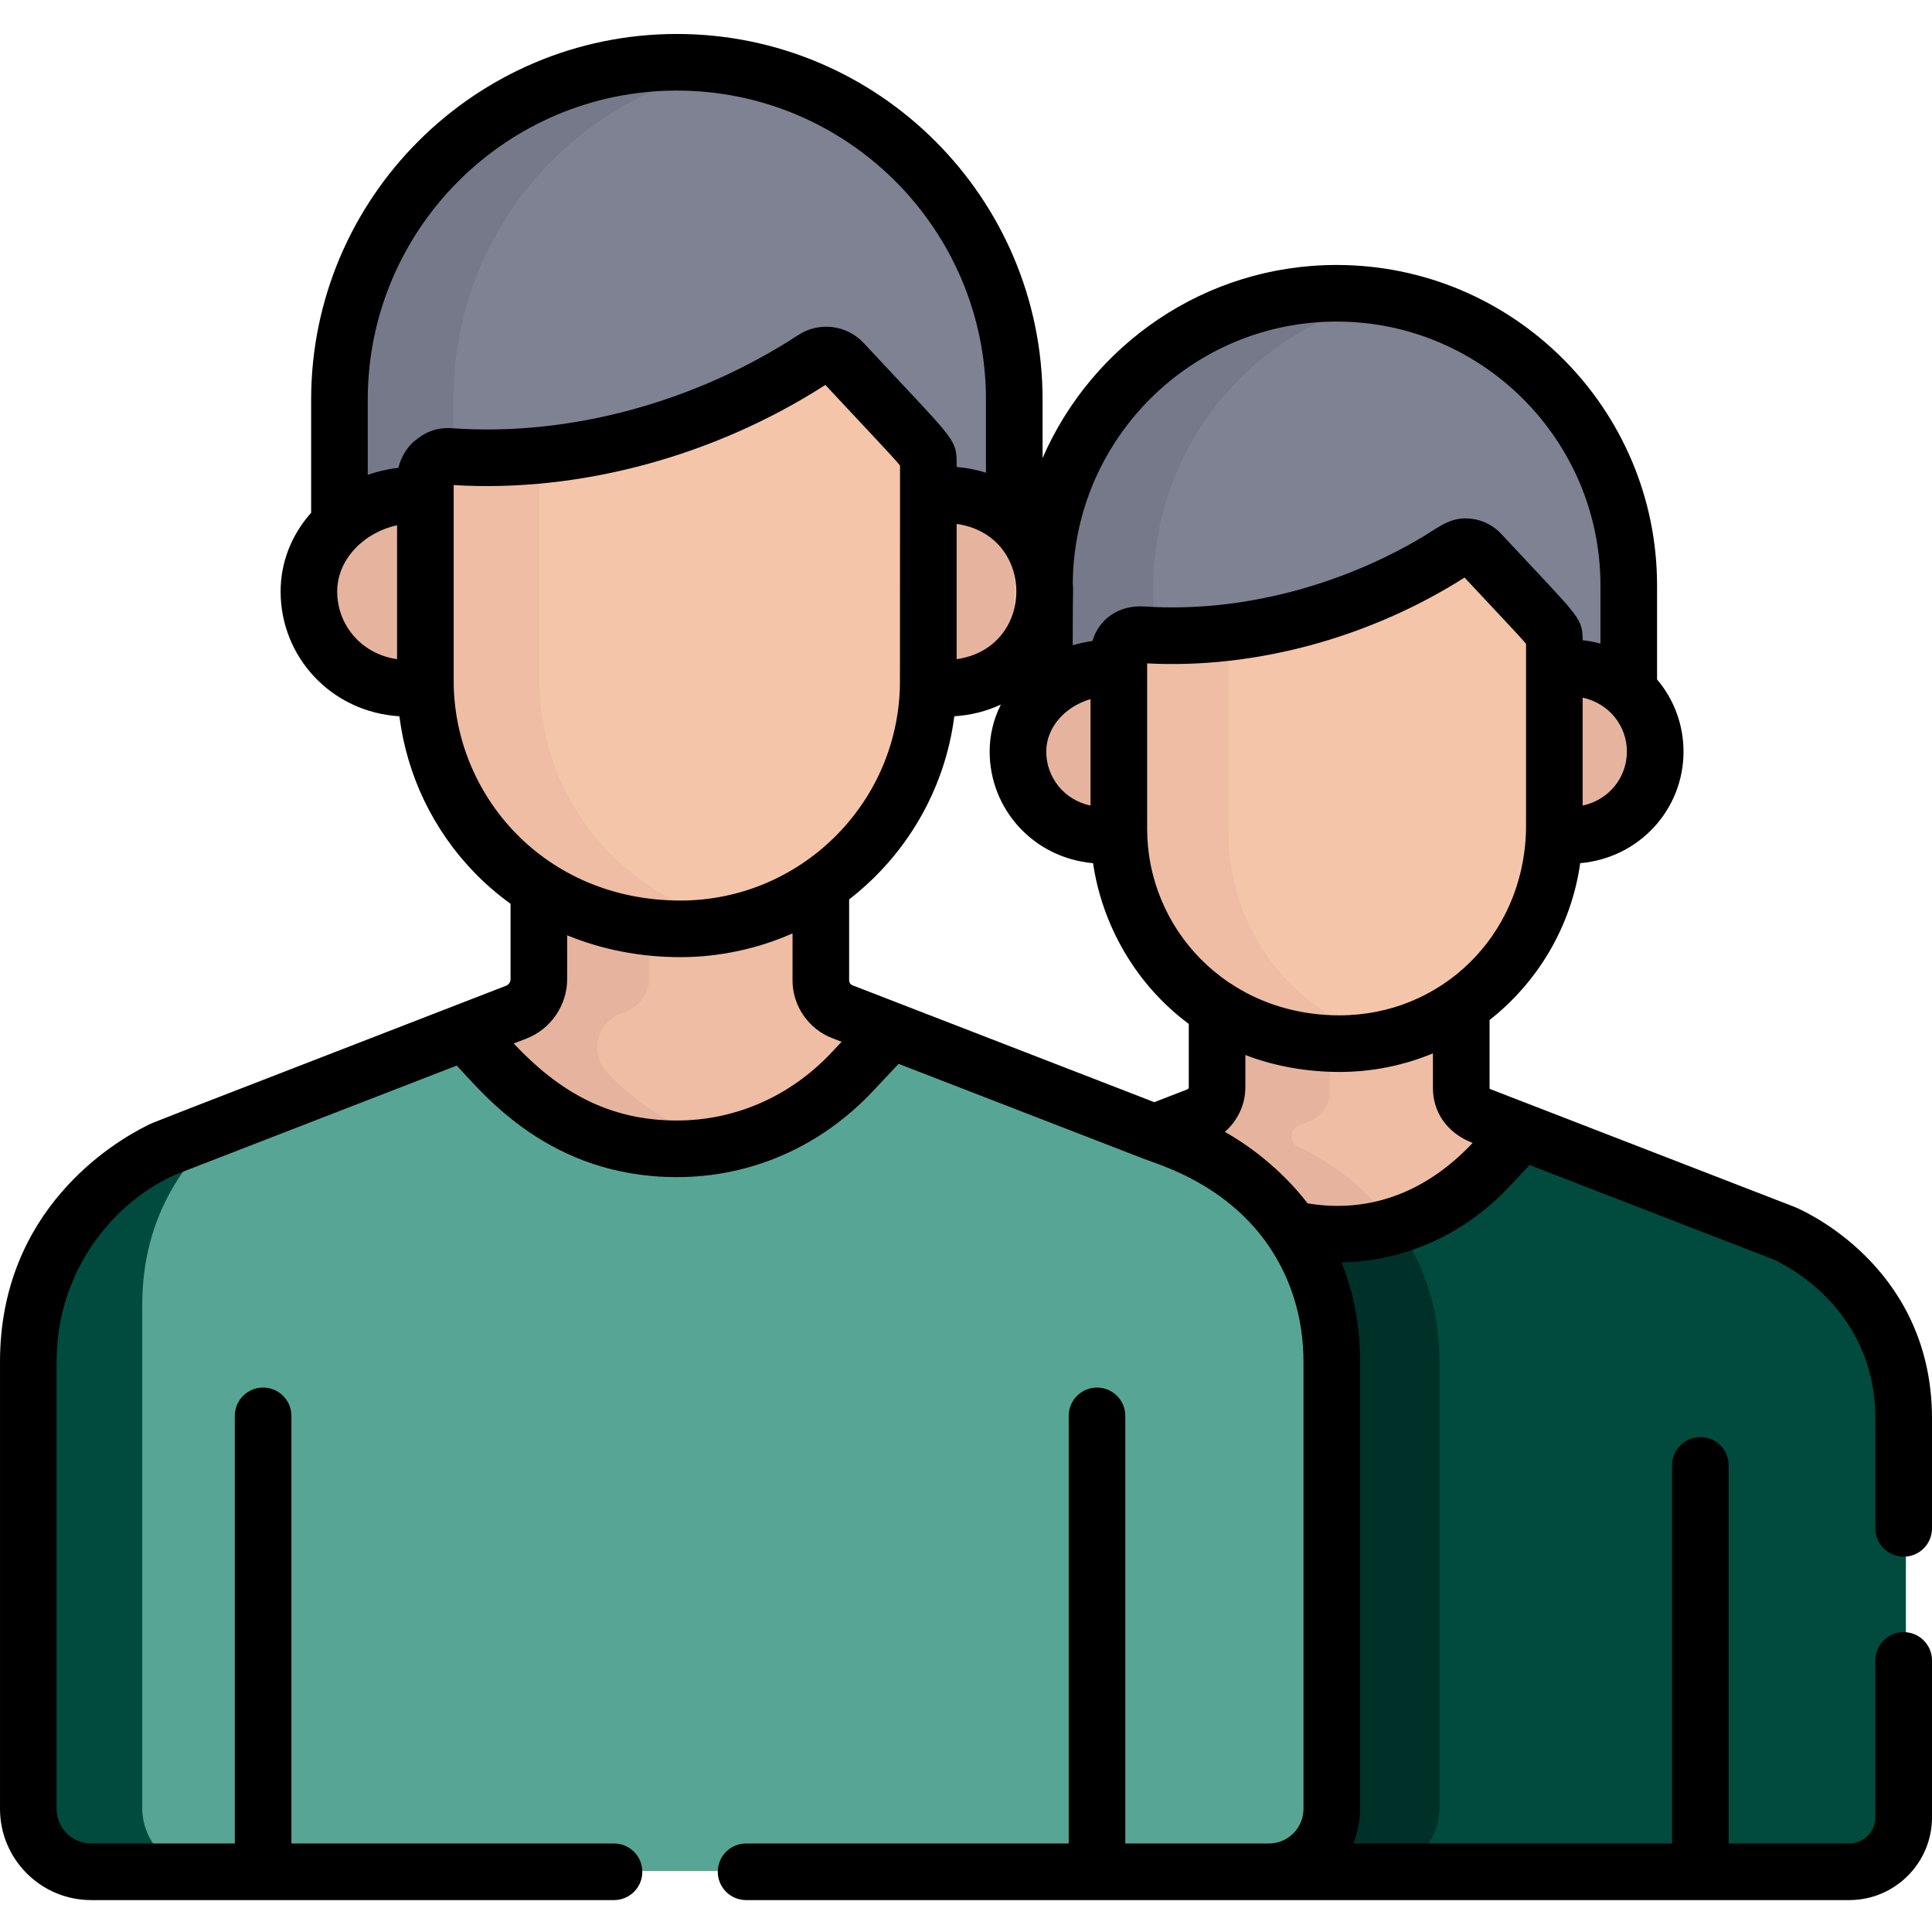 <?xml version="1.0"?>
<svg xmlns="http://www.w3.org/2000/svg" height="512px" viewBox="0 -9 512 512" width="512px" class=""><g><path d="m391.922 288.016c-2.992-1.16-4.961-4.035-4.961-7.242v-24.641c-9.234 6.371-20.414 10.113-32.453 10.113-12.602 0-23.68-3.461-32.734-9.25v23.5c0 3.375-2.074 6.402-5.223 7.621l-10.359 4.016 7.387 2.863s16.547 6.82 27.375 23.977c18.961 4.406 39.613-1.164 54.281-16.75l8.914-9.473zm0 0" fill="#eebda4" data-original="#EEBDA4"/><path d="m344.191 294.996c-2.613-1.012-2.617-4.711 0-5.723l2.973-1.156c3.148-1.219 5.223-4.246 5.223-7.621v-14.289c-11.727-.363-22.07-3.75-30.613-9.211v23.5c0 3.375-2.074 6.402-5.223 7.621l-10.359 4.02 7.387 2.859s16.547 6.824 27.375 23.977c9.844 2.289 20.141 1.879 29.82-1.215-10.824-16.258-26.582-22.762-26.582-22.762zm0 0" fill="#e6b49e" data-original="#E6B49E" class=""/><path d="m473.188 319.488-69.996-27.109-9.02 9.586c-14.523 15.434-35.074 20.793-53.793 16.098 5.555 8.457 9.758 19.516 9.758 33.641v118.488c0 9.203-7.457 16.66-16.66 16.66h157.066c8.027 0 14.535-6.508 14.535-14.535v-103.359c.004-36.359-31.891-49.469-31.891-49.469zm0 0" fill="#00aaf0" data-original="#00AAF0" class="" style="fill:#004B3D" data-old_color="#00aaf0"/><path d="m381.473 470.191v-118.488c0-14.781-4.605-26.199-10.543-34.793-9.898 3.289-20.488 3.676-30.551 1.152 5.555 8.457 9.758 19.512 9.758 33.641v118.488c0 9.199-7.457 16.66-16.66 16.66h31.332c9.203 0 16.664-7.461 16.664-16.66zm0 0" fill="#039add" data-original="#039ADD" class="active-path" style="fill:#003128" data-old_color="#039add"/><path d="m353.676 68.527c-43.082 0-78.004 34.926-78.004 78.004v31.422c5.215-4.832 14.375-7.461 21.613-6.492v-3.887c0-3.09 2.641-5.531 5.699-5.301 30.156 2.168 59.105-7.418 82.312-22.578 2.164-1.414 5.035-1.062 6.797.828 19.84 21.328 17.977 20.504 17.977 23.285v7.633c7.934-1.188 16.719 1.266 21.609 5.812v-30.723c0-43.078-34.922-78.004-78.004-78.004zm0 0" fill="#7e8292" data-original="#7E8292" class=""/><path d="m305.672 146.531c0-37.945 27.102-69.551 63.004-76.547-4.855-.945-9.867-1.457-15-1.457-43.082 0-78.004 34.926-78.004 78.004v31.422c5.215-4.832 14.375-7.461 21.613-6.492v-3.887c0-3.09 2.641-5.531 5.699-5.301.898.062 1.793.117 2.688.16zm0 0" fill="#75798a" data-original="#75798A" class=""/><path d="m410.941 168.824v42.73c0 .465-.023.922-.035 1.383 15.121 2.289 26.965-8.637 26.965-22.055 0-13.445-11.855-24.316-26.93-22.059zm0 0" fill="#eebda4" data-original="#EEBDA4"/><path d="m296.414 211.555v-42.711c-13.164-1.758-26.93 8.344-26.93 22.039 0 13.402 11.816 24.348 26.965 22.055-.012-.461-.035-.918-.035-1.383zm0 0" fill="#eebda4" data-original="#EEBDA4"/><path d="m431.941 175.773c-4.902-5.27-12.43-8.23-21-6.945v42.73c0 .461-.023.918-.035 1.379 8.598 1.305 16.133-1.672 21.035-6.941zm0 0" fill="#e6b49e" data-original="#E6B49E" class=""/><path d="m296.414 205.996c-3.723-4-5.93-9.328-5.93-15.113 0-5.602 2.305-10.602 5.93-14.438v-7.605c-13.164-1.758-26.93 8.348-26.93 22.043 0 13.402 11.816 24.348 26.965 22.055-.012-.461-.035-.922-.035-1.383zm0 0" fill="#e6b49e" data-original="#E6B49E" class=""/><path d="m392.094 137.91c-1.762-1.895-4.629-2.246-6.797-.828-23.207 15.156-53.898 24.742-84.059 22.574-3.059-.23-5.699 2.211-5.699 5.301v46.602c0 29.949 23.469 57.305 58.969 57.305 31.598 0 57.305-25.707 57.305-57.305v-50.363c0-2.785.121-1.961-19.719-23.285zm0 0" fill="#f5c5a9" data-original="#F5C5A9" class=""/><path d="m325.543 211.555v-52.59c-8.035 1-16.188 1.273-24.305.691-3.059-.234-5.695 2.207-5.695 5.297v46.602c0 29.953 23.465 57.305 58.965 57.305 5.008 0 9.863-.648 14.496-1.859-26.664-6.633-43.461-30.109-43.461-55.445zm0 0" fill="#eebda4" data-original="#EEBDA4"/><path d="m131.891 275.203c26.215 27.855 69.113 27.855 95.328 0l10.219-10.855-14.02-5.43c-3.426-1.328-5.684-4.625-5.684-8.301v-28.246c-10.586 7.301-23.402 11.59-37.203 11.59-14.449 0-27.145-3.969-37.527-10.602v26.938c0 3.867-2.375 7.34-5.984 8.738l-14.906 5.777zm0 0" fill="#eebda4" data-original="#EEBDA4"/><path d="m160.895 275.203c-4.676-4.965-2.836-13.082 3.523-15.547l1.605-.621c3.605-1.398 5.98-4.867 5.98-8.738v-16.816c-10.945-1.238-20.711-4.824-29-10.121v26.938c0 3.871-2.379 7.34-5.984 8.738l-14.906 5.781 9.777 10.387c16.797 17.852 40.445 24.242 62.164 19.215-12.176-2.816-23.746-9.207-33.16-19.215zm0 0" fill="#e6b49e" data-original="#E6B49E" class=""/><path d="m316.578 294.996-80.238-31.074-10.34 10.984c-25.531 27.133-67.312 27.133-92.844.004l-9.914-10.535-78.98 30.621s-36.559 15.027-36.559 56.707v118.484c0 9.203 7.457 16.664 16.66 16.664h312.113c9.203 0 16.66-7.461 16.66-16.664v-118.484c0-41.676-36.559-56.707-36.559-56.707zm0 0" fill="#00c3ff" data-original="#00C3FF" class="" style="fill:#57A695" data-old_color="#00c3ff"/><path d="m37.703 470.191v-133.488c0-24.277 12.398-39.496 22.758-47.988l-16.199 6.281s-36.559 15.027-36.559 56.707v118.484c0 9.203 7.457 16.664 16.66 16.664h30.004c-9.203 0-16.664-7.461-16.664-16.66zm0 0" fill="#00aaf0" data-original="#00AAF0" class="" style="fill:#004B3D" data-old_color="#00aaf0"/><path d="m179.578 7.309c-49.387 0-89.422 40.035-89.422 89.422v36.016c5.977-5.539 16.48-8.551 24.777-7.441v-4.457c0-3.543 3.027-6.34 6.531-6.074 34.574 2.484 67.758-8.504 94.359-25.879 2.484-1.625 5.773-1.219 7.793.949 22.742 24.445 20.605 23.5 20.605 26.691v8.75c9.098-1.363 19.168 1.449 24.773 6.66v-35.215c0-49.387-40.035-89.422-89.418-89.422zm0 0" fill="#7e8292" data-original="#7E8292" class=""/><path d="m120.16 96.73c0-44.273 32.176-81.027 74.418-88.16-4.879-.824-9.891-1.262-15-1.262-49.387 0-89.422 40.035-89.422 89.422v36.016c5.977-5.539 16.48-8.551 24.777-7.441v-4.457c0-3.09 2.305-5.617 5.227-6.031zm0 0" fill="#75798a" data-original="#75798A" class=""/><path d="m245.223 122.285v48.984c0 .531-.027 1.055-.039 1.582 17.332 2.625 30.91-9.898 30.91-25.281-.004-15.41-13.59-27.875-30.871-25.285zm0 0" fill="#eebda4" data-original="#EEBDA4"/><path d="m113.934 171.27v-48.965c-15.09-2.016-30.871 9.566-30.871 25.266 0 15.363 13.547 27.91 30.91 25.281-.012-.527-.039-1.055-.039-1.582zm0 0" fill="#eebda4" data-original="#EEBDA4"/><path d="m268.723 129.656c-5.625-5.664-14-8.797-23.5-7.371v48.984c0 .531-.027 1.055-.043 1.582 9.531 1.445 17.918-1.695 23.543-7.367zm0 0" fill="#e6b49e" data-original="#E6B49E" class=""/><path d="m113.934 165.488c-4.609-4.648-7.367-10.992-7.367-17.918 0-6.711 2.887-12.664 7.367-17.129v-8.137c-15.09-2.016-30.871 9.566-30.871 25.266 0 15.363 13.547 27.91 30.91 25.281-.012-.527-.039-1.055-.039-1.582zm0 0" fill="#e6b49e" data-original="#E6B49E" class=""/><path d="m223.617 86.844c-2.02-2.168-5.309-2.574-7.793-.949-26.602 17.375-61.785 28.363-96.359 25.879-3.504-.266-6.531 2.531-6.531 6.074v53.422c0 34.332 26.902 65.691 67.594 65.691 36.227 0 65.695-29.469 65.695-65.691v-57.734c0-3.191.137-2.246-22.605-26.691zm0 0" fill="#f5c5a9" data-original="#F5C5A9" class=""/><path d="m142.938 171.27v-59.805c-7.785.738-15.645.871-23.473.309-3.504-.266-6.531 2.535-6.531 6.074v53.422c0 34.332 26.902 65.691 67.594 65.691 4.977 0 9.816-.574 14.477-1.625-31.863-6.82-52.066-34.32-52.066-64.066zm0 0" fill="#eebda4" data-original="#EEBDA4"/><path d="m476.203 311.117c-.262-.117-.434-.191-.5-.215-.051-.023-.102-.043-.152-.066l-69.48-26.906h-.004l-11.184-4.332c-.078-.031-.133-.109-.133-.191v-18.09c12.758-10.031 21.645-24.762 24.02-41.566 15.734-1.395 27.379-14.281 27.379-29.574 0-7.066-2.516-13.824-7.012-19.117v-24.91c0-46.832-38.098-84.93-84.93-84.93-34.84 0-64.832 21.094-77.914 51.172v-15.469c0-53.441-43.48-96.922-96.922-96.922s-96.918 43.48-96.918 96.922v29.965c-5.238 5.898-8.09 13.164-8.09 20.875 0 17.262 13.316 31.922 31.48 33.059 1.984 15.645 8.922 30.16 20.051 41.594 2.91 2.988 6.066 5.68 9.406 8.094v19.98c0 .77-.48 1.469-1.195 1.746-100.473 38.949-92.949 35.965-95.152 37.055-8.691 4.305-38.953 22.203-38.953 62.605v118.484c0 13.324 10.836 24.164 24.164 24.164h138.555c4.141 0 7.5-3.355 7.5-7.5s-3.359-7.5-7.5-7.5h-85.492v-113.324c0-4.145-3.359-7.5-7.504-7.5-4.141 0-7.5 3.355-7.5 7.5v113.324h-38.059c-5.055 0-9.164-4.109-9.164-9.164v-118.484c0-24.828 15.871-42.918 31.863-49.754l74.18-28.754c7.211 7.664 24.617 29.562 58.332 29.559 19.676 0 38.102-8.062 51.883-22.707l6.879-7.309 65.059 25.195h.004c5.098 1.977 31.02 9.164 39.754 37.016 1.699 5.445 2.48 11.145 2.48 16.75v118.488c0 5.055-4.109 9.164-9.16 9.164h-38.059v-113.324c0-4.145-3.359-7.5-7.5-7.5-4.145 0-7.5 3.355-7.5 7.5v113.324h-85.496c-4.145 0-7.5 3.355-7.5 7.5 0 4.141 3.355 7.5 7.5 7.5h292.352c12.094 0 21.93-9.836 21.93-21.93v-41.582c0-4.145-3.359-7.5-7.5-7.5-4.145 0-7.5 3.355-7.5 7.5v41.582c0 3.82-3.109 6.93-6.93 6.93h-31.949v-100.203c0-4.141-3.359-7.5-7.5-7.5-4.145 0-7.504 3.359-7.504 7.5v100.203h-84.484c1.113-2.715 1.805-5.875 1.805-9.164v-118.484c0-9.039-1.539-17.953-4.914-26.34 16.551-.316 32.426-7.309 44.348-19.977l5.488-5.836 64.648 25.035c.352.156 2.141.969 4.609 2.508.082.051.168.094.25.141 7.777 4.906 22.133 17.012 22.133 39.512v29.09c0 4.145 3.355 7.504 7.5 7.504s7.5-3.359 7.5-7.504v-29.09c0-38.539-31.281-53.816-35.797-55.82zm-121.168-51.039h-.004c-30.16 0-51.027-23.312-51.027-49.383 0-9.145 0-20.098 0-43.891 28.457 1.5 58.891-6.73 84.117-22.742 9.461 10.152 14.488 15.391 16.297 17.555 0 57.426.008 47.992-.016 49.73-.855 28-22.75 48.73-49.367 48.73zm-39.996 19.047c0 .258-.152.48-.391.574l-8.742 3.387c-64.148-24.844-78.676-30.465-79.98-30.973-.543-.211-.895-.723-.895-1.305v-21.457c14.977-11.59 25.344-28.848 27.871-48.531 4.344-.273 8.504-1.316 12.336-3.102-1.938 3.852-2.969 8.074-2.969 12.453 0 15.254 11.602 28.191 27.402 29.578 2.402 16.344 11.238 32.102 25.367 42.598zm-61.52-113.441v-35.836c21.113 2.961 21.086 32.844 0 35.836zm35.48 10.594v28.215c-7.055-1.52-11.73-7.516-11.73-14.316 0-6.633 5.27-12.051 11.73-13.898zm130.418 28.215v-28.613c7.07 1.527 11.73 7.539 11.73 14.297 0 6.777-4.66 12.789-11.73 14.316zm-65.211-128.273c38.562 0 69.934 31.371 69.934 69.93v15.406c-1.539-.414-3.113-.715-4.723-.891 0-3.277-.379-4.816-3.324-8.414-2.469-3.008-5.973-6.59-18.258-19.77-1.863-2-4.25-3.285-6.727-3.809-.023-.008-.047-.008-.074-.012-6.078-1.242-9.336 1.828-14.016 4.621-21.379 12.754-47.969 20.148-73.672 18.445-7.23-.477-12.234 3.688-13.832 9.137-1.812.238-4.105.789-5.238 1.137 0-16.996.223-13.785.02-16.59.398-38.219 31.598-69.191 69.91-69.191zm-256.75 20.703c0-45.172 36.746-81.922 81.918-81.922 45.168 0 81.918 36.75 81.918 81.922v19.352c-2.496-.797-5.098-1.305-7.773-1.52v-1.082c.004-6.555-.883-6.242-24.613-31.746-4.52-4.859-11.832-5.75-17.383-2.121-27.406 17.902-60.832 26.895-91.691 24.68-6.105-.465-9.246 2.961-10.246 3.586-2.016 1.871-3.41 4.379-4 6.898-2.652.289-5.762 1.023-8.129 1.859zm-8.094 50.84c0-8.754 7.379-15.773 15.867-17.555v35.477c-9.367-1.324-15.867-8.984-15.867-17.922zm30.871 23.699c0-11.238 0-41.75 0-51.914 33.281 2.031 69.027-7.594 98.496-26.539 11.562 12.418 17.879 18.988 19.789 21.359 0 60.586-.035 58.547-.035 58.547-.781 31.543-26.711 56.738-58.156 56.738-36.039 0-60.094-27.957-60.094-58.191zm100.102 98.496c-10.918 11.602-25.465 17.988-40.961 17.988-18.43 0-31.543-7.98-43.238-20.41l3.395-1.316c6.441-2.5 10.773-8.82 10.773-15.73v-11.629c9.25 3.797 19.41 5.793 30.023 5.793 10.352 0 20.719-2.293 29.703-6.305v12.461c0 6.719 4.207 12.867 10.477 15.293l2.531.98zm126.195 39.941c-7.523-9.746-16.375-15.793-21.93-18.949 3.371-2.922 5.438-7.23 5.438-11.824v-8.531c8.047 3.09 16.66 4.484 24.988 4.484h.008c8.648 0 17.121-1.766 24.711-4.934v9.258c0 5.93 3.355 11.719 10.516 14.492-13.234 14.07-28.605 18.539-43.73 16.004zm0 0" data-original="#000000" class="" style="fill:#000000"/></g> </svg>
